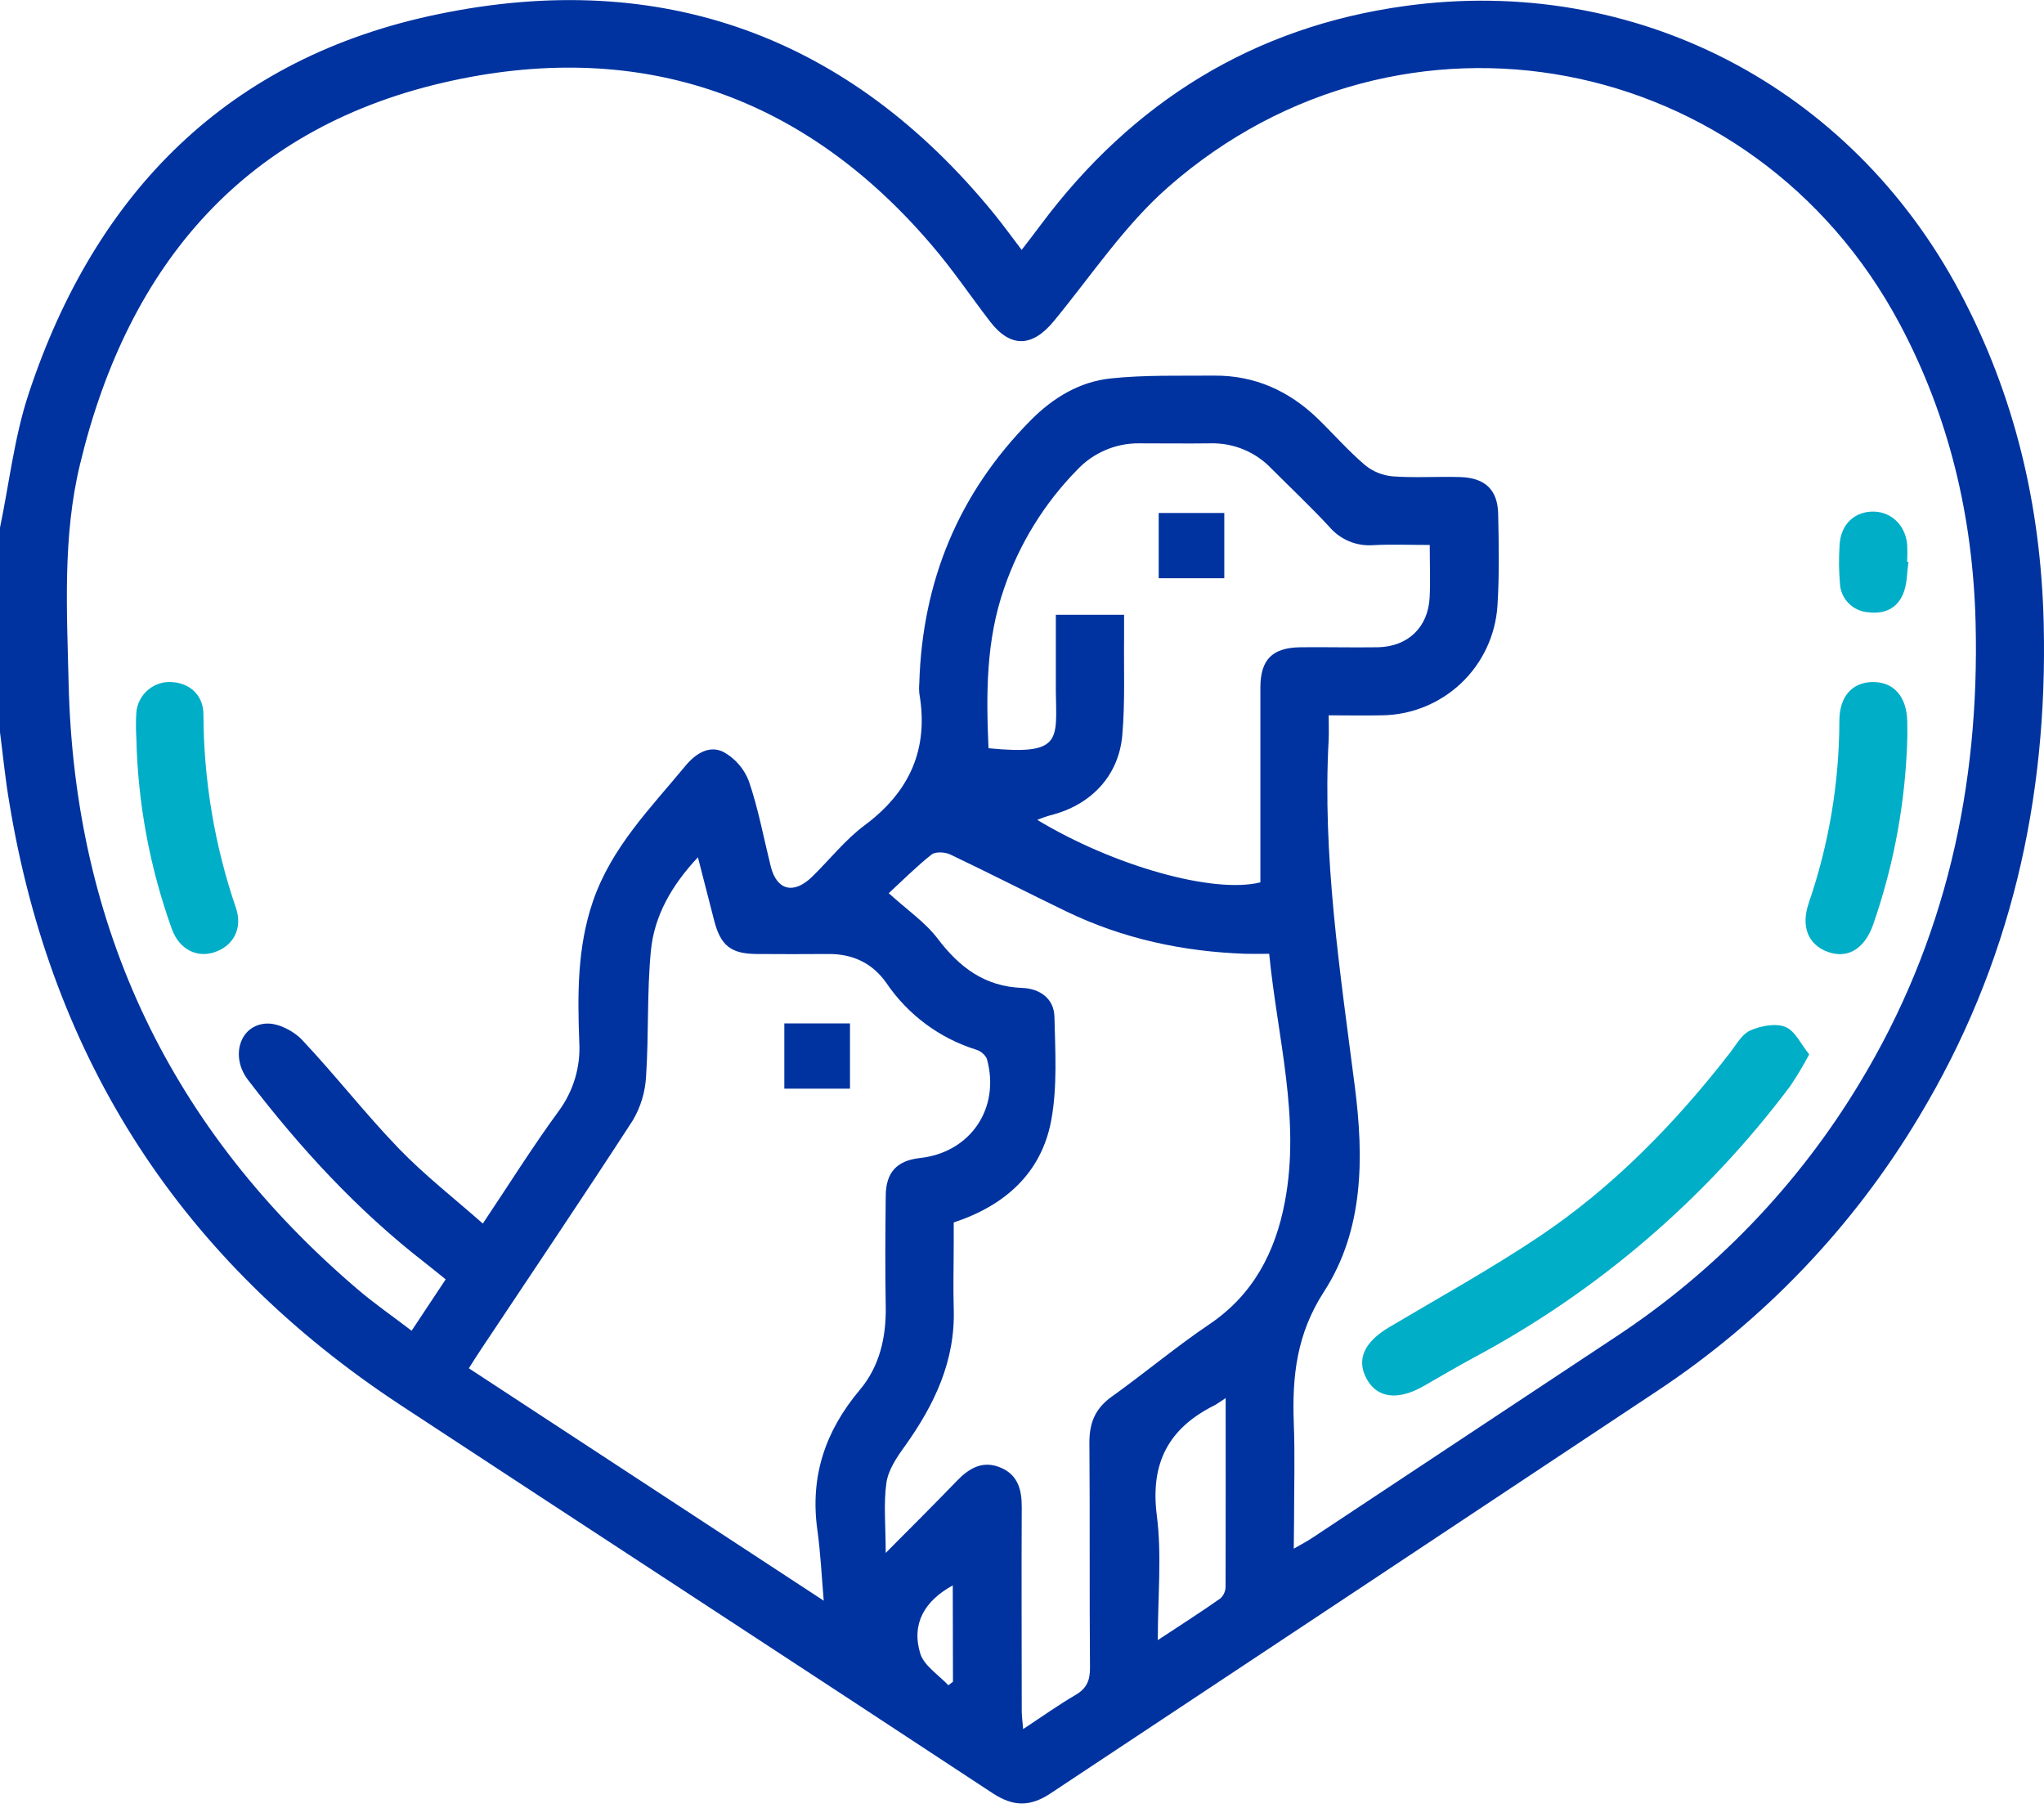 <svg width="72" height="64" viewBox="0 0 72 64" fill="none" xmlns="http://www.w3.org/2000/svg">
<g clip-path="url(#clip0_822_1210)">
<path d="M-0 18.583C0.327 17.012 0.505 15.391 1.006 13.877C3.349 6.778 8.048 2.013 15.451 0.496C23.297 -1.127 29.91 1.268 35.019 7.533C35.329 7.915 35.617 8.312 35.988 8.801C36.233 8.481 36.453 8.198 36.668 7.909C39.891 3.592 44.156 0.944 49.493 0.211C57.609 -0.908 65.195 3.061 69.039 10.292C70.976 13.935 71.89 17.824 71.989 21.946C72.139 28.157 70.82 33.975 67.602 39.324C65.287 43.2 62.13 46.505 58.364 48.996C51.248 53.721 44.129 58.442 37.008 63.16C36.279 63.645 35.685 63.629 34.957 63.15C28.018 58.581 21.055 54.048 14.111 49.487C6.411 44.423 1.815 37.342 0.324 28.244C0.183 27.42 0.104 26.586 -0.004 25.756L-0 18.583ZM45.573 54.544C45.855 54.382 46.032 54.291 46.2 54.179C49.768 51.816 53.339 49.451 56.913 47.084C60.409 44.785 63.344 41.731 65.505 38.147C68.529 33.153 69.739 27.71 69.59 21.907C69.491 18.191 68.663 14.683 66.914 11.401C61.775 1.768 49.366 -0.603 41.166 6.574C39.616 7.927 38.441 9.709 37.119 11.313C36.361 12.232 35.595 12.26 34.874 11.323C34.189 10.432 33.558 9.492 32.831 8.647C28.354 3.389 22.631 1.4 15.956 2.834C8.688 4.395 4.52 9.26 2.817 16.359C2.206 18.894 2.356 21.484 2.417 24.054C2.615 32.678 6.03 39.807 12.599 45.41C13.196 45.92 13.846 46.367 14.499 46.868L15.699 45.058C15.443 44.852 15.211 44.662 14.974 44.477C12.588 42.627 10.564 40.425 8.733 38.03C8.1 37.202 8.451 36.084 9.399 36.049C9.813 36.035 10.347 36.311 10.643 36.626C11.813 37.868 12.865 39.224 14.05 40.452C14.953 41.387 15.988 42.194 17.008 43.093C17.939 41.701 18.759 40.392 19.667 39.149C20.198 38.44 20.46 37.565 20.404 36.681C20.343 35.023 20.332 33.367 20.884 31.751C21.536 29.845 22.912 28.464 24.146 26.971C24.508 26.533 24.991 26.234 25.489 26.486C25.901 26.715 26.218 27.083 26.383 27.524C26.714 28.495 26.901 29.514 27.149 30.512C27.359 31.357 27.956 31.512 28.604 30.881C29.226 30.276 29.772 29.575 30.459 29.064C32.054 27.878 32.721 26.369 32.382 24.416C32.371 24.299 32.371 24.181 32.382 24.065C32.489 20.467 33.767 17.367 36.308 14.801C37.089 14.012 38.025 13.443 39.125 13.328C40.33 13.201 41.554 13.239 42.771 13.229C44.202 13.219 45.412 13.767 46.434 14.759C46.986 15.298 47.501 15.886 48.086 16.383C48.362 16.608 48.7 16.745 49.055 16.777C49.846 16.835 50.647 16.777 51.442 16.802C52.313 16.829 52.757 17.252 52.773 18.101C52.796 19.177 52.817 20.258 52.748 21.331C52.681 22.37 52.224 23.347 51.468 24.063C50.711 24.779 49.712 25.183 48.67 25.193C48.069 25.207 47.466 25.193 46.803 25.193C46.803 25.527 46.814 25.78 46.803 26.038C46.576 30.155 47.203 34.208 47.724 38.269C48.044 40.762 48.045 43.315 46.639 45.489C45.673 46.979 45.512 48.476 45.574 50.123C45.618 51.269 45.583 52.419 45.583 53.565L45.573 54.544ZM29.016 56.375C28.944 55.547 28.906 54.705 28.79 53.872C28.53 51.996 29.072 50.396 30.283 48.955C30.988 48.12 31.22 47.094 31.2 45.997C31.176 44.708 31.186 43.419 31.2 42.132C31.2 41.287 31.596 40.874 32.406 40.785C34.186 40.591 35.248 39.028 34.761 37.285C34.723 37.209 34.669 37.141 34.603 37.087C34.538 37.032 34.461 36.991 34.379 36.967C33.094 36.564 31.983 35.739 31.226 34.625C30.733 33.92 30.04 33.594 29.18 33.599C28.321 33.605 27.49 33.606 26.645 33.599C25.746 33.591 25.384 33.301 25.158 32.426C24.972 31.713 24.79 30.998 24.584 30.193C23.651 31.191 23.046 32.258 22.927 33.489C22.786 34.951 22.856 36.435 22.758 37.904C22.73 38.453 22.57 38.987 22.29 39.46C20.533 42.17 18.724 44.846 16.937 47.534C16.797 47.738 16.671 47.948 16.515 48.19L29.016 56.375ZM31.196 54.696C32.13 53.755 32.924 52.969 33.7 52.161C34.141 51.703 34.624 51.42 35.258 51.693C35.861 51.952 35.993 52.474 35.991 53.082C35.978 55.477 35.991 57.86 35.991 60.247C35.991 60.44 36.019 60.633 36.04 60.897C36.706 60.459 37.277 60.051 37.881 59.698C38.277 59.468 38.399 59.187 38.395 58.733C38.373 56.088 38.395 53.441 38.374 50.796C38.374 50.092 38.591 49.597 39.164 49.187C40.325 48.358 41.418 47.437 42.605 46.637C44.154 45.591 44.926 44.084 45.257 42.34C45.821 39.401 44.995 36.54 44.707 33.592C44.381 33.592 44.126 33.599 43.873 33.592C41.673 33.515 39.559 33.064 37.568 32.103C36.199 31.443 34.847 30.747 33.474 30.095C33.291 30.007 32.954 29.988 32.816 30.095C32.271 30.527 31.778 31.024 31.306 31.458C31.957 32.05 32.593 32.482 33.034 33.064C33.802 34.075 34.691 34.744 36.005 34.794C36.627 34.816 37.132 35.168 37.143 35.82C37.171 37.033 37.248 38.277 37.03 39.456C36.685 41.311 35.407 42.456 33.595 43.055V43.759C33.595 44.531 33.572 45.308 33.595 46.077C33.658 47.93 32.912 49.48 31.868 50.941C31.586 51.328 31.29 51.772 31.224 52.221C31.12 52.961 31.199 53.719 31.199 54.696H31.196ZM50.363 19.193C49.63 19.193 48.998 19.166 48.372 19.2C48.08 19.222 47.788 19.175 47.519 19.062C47.249 18.949 47.011 18.774 46.822 18.55C46.169 17.846 45.47 17.187 44.791 16.508C44.517 16.218 44.185 15.989 43.818 15.835C43.45 15.681 43.053 15.605 42.654 15.614C41.809 15.625 40.964 15.614 40.126 15.614C39.715 15.61 39.308 15.692 38.931 15.855C38.554 16.017 38.214 16.256 37.934 16.557C36.783 17.732 35.909 19.149 35.375 20.706C34.727 22.553 34.737 24.449 34.82 26.352C37.417 26.609 37.215 26.071 37.192 24.351C37.192 24.21 37.192 24.069 37.192 23.928V21.651H39.596C39.596 21.932 39.596 22.165 39.596 22.394C39.582 23.563 39.635 24.739 39.532 25.902C39.404 27.347 38.405 28.371 36.98 28.719C36.829 28.763 36.682 28.815 36.537 28.875C39.23 30.5 42.747 31.489 44.397 31.076V30.33C44.397 28.293 44.397 26.256 44.397 24.22C44.397 23.227 44.819 22.811 45.805 22.796C46.719 22.786 47.636 22.81 48.545 22.796C49.601 22.769 50.304 22.091 50.359 21.044C50.389 20.462 50.363 19.879 50.363 19.193ZM43.18 49.235C42.963 49.376 42.874 49.448 42.776 49.497C41.163 50.302 40.512 51.528 40.749 53.374C40.928 54.764 40.784 56.191 40.784 57.764C41.605 57.22 42.305 56.778 42.987 56.296C43.044 56.244 43.09 56.181 43.121 56.11C43.153 56.04 43.17 55.964 43.171 55.886C43.177 53.713 43.174 51.541 43.174 49.235H43.18ZM33.561 55.837C32.562 56.384 32.093 57.196 32.42 58.25C32.561 58.672 33.062 58.989 33.406 59.354L33.568 59.23L33.561 55.837Z" fill="#0033A0"/>
<path d="M63.73 37.135C63.527 37.516 63.305 37.888 63.064 38.247C60.092 42.214 56.284 45.481 51.911 47.816C51.314 48.137 50.732 48.484 50.142 48.82C49.237 49.335 48.507 49.242 48.138 48.559C47.769 47.876 48.06 47.263 48.929 46.746C50.699 45.696 52.503 44.698 54.212 43.556C56.838 41.797 59.023 39.549 60.958 37.054C61.172 36.773 61.368 36.413 61.663 36.288C62.03 36.129 62.542 36.029 62.887 36.167C63.232 36.305 63.428 36.763 63.73 37.135Z" fill="#00AEC7"/>
<path d="M4.803 25.999C4.784 25.695 4.784 25.391 4.803 25.087C4.83 24.78 4.978 24.496 5.214 24.297C5.449 24.097 5.754 23.999 6.062 24.024C6.69 24.058 7.165 24.492 7.166 25.158C7.173 27.477 7.559 29.779 8.31 31.974C8.557 32.702 8.219 33.322 7.545 33.54C6.923 33.742 6.31 33.427 6.055 32.723C5.277 30.564 4.854 28.293 4.803 25.999Z" fill="#00AEC7"/>
<path d="M67.187 25.924C67.132 28.19 66.725 30.433 65.978 32.574C65.677 33.419 65.081 33.777 64.391 33.527C63.701 33.278 63.423 32.644 63.716 31.796C64.423 29.735 64.787 27.571 64.792 25.392C64.792 24.534 65.236 24.034 65.956 24.021C66.705 24.008 67.166 24.531 67.184 25.414C67.187 25.625 67.187 25.835 67.187 25.924Z" fill="#00AEC7"/>
<path d="M67.224 19.79C67.177 20.134 67.181 20.494 67.074 20.818C66.877 21.408 66.407 21.641 65.807 21.563C65.546 21.546 65.3 21.433 65.117 21.247C64.933 21.06 64.825 20.813 64.812 20.552C64.774 20.11 64.77 19.665 64.798 19.222C64.826 18.518 65.267 18.053 65.911 18.019C66.555 17.985 67.102 18.442 67.178 19.155C67.19 19.364 67.19 19.575 67.178 19.784L67.224 19.79Z" fill="#00AEC7"/>
<path d="M29.941 36.044V38.342H27.628V36.044H29.941Z" fill="#0033A0"/>
<path d="M40.815 20.365V18.067H43.126V20.365H40.815Z" fill="#0033A0"/>
</g>
<defs>
<clipPath id="clip0_822_1210">
<rect width="72" height="63.516" fill="white"/>
</clipPath>
</defs>
</svg>
